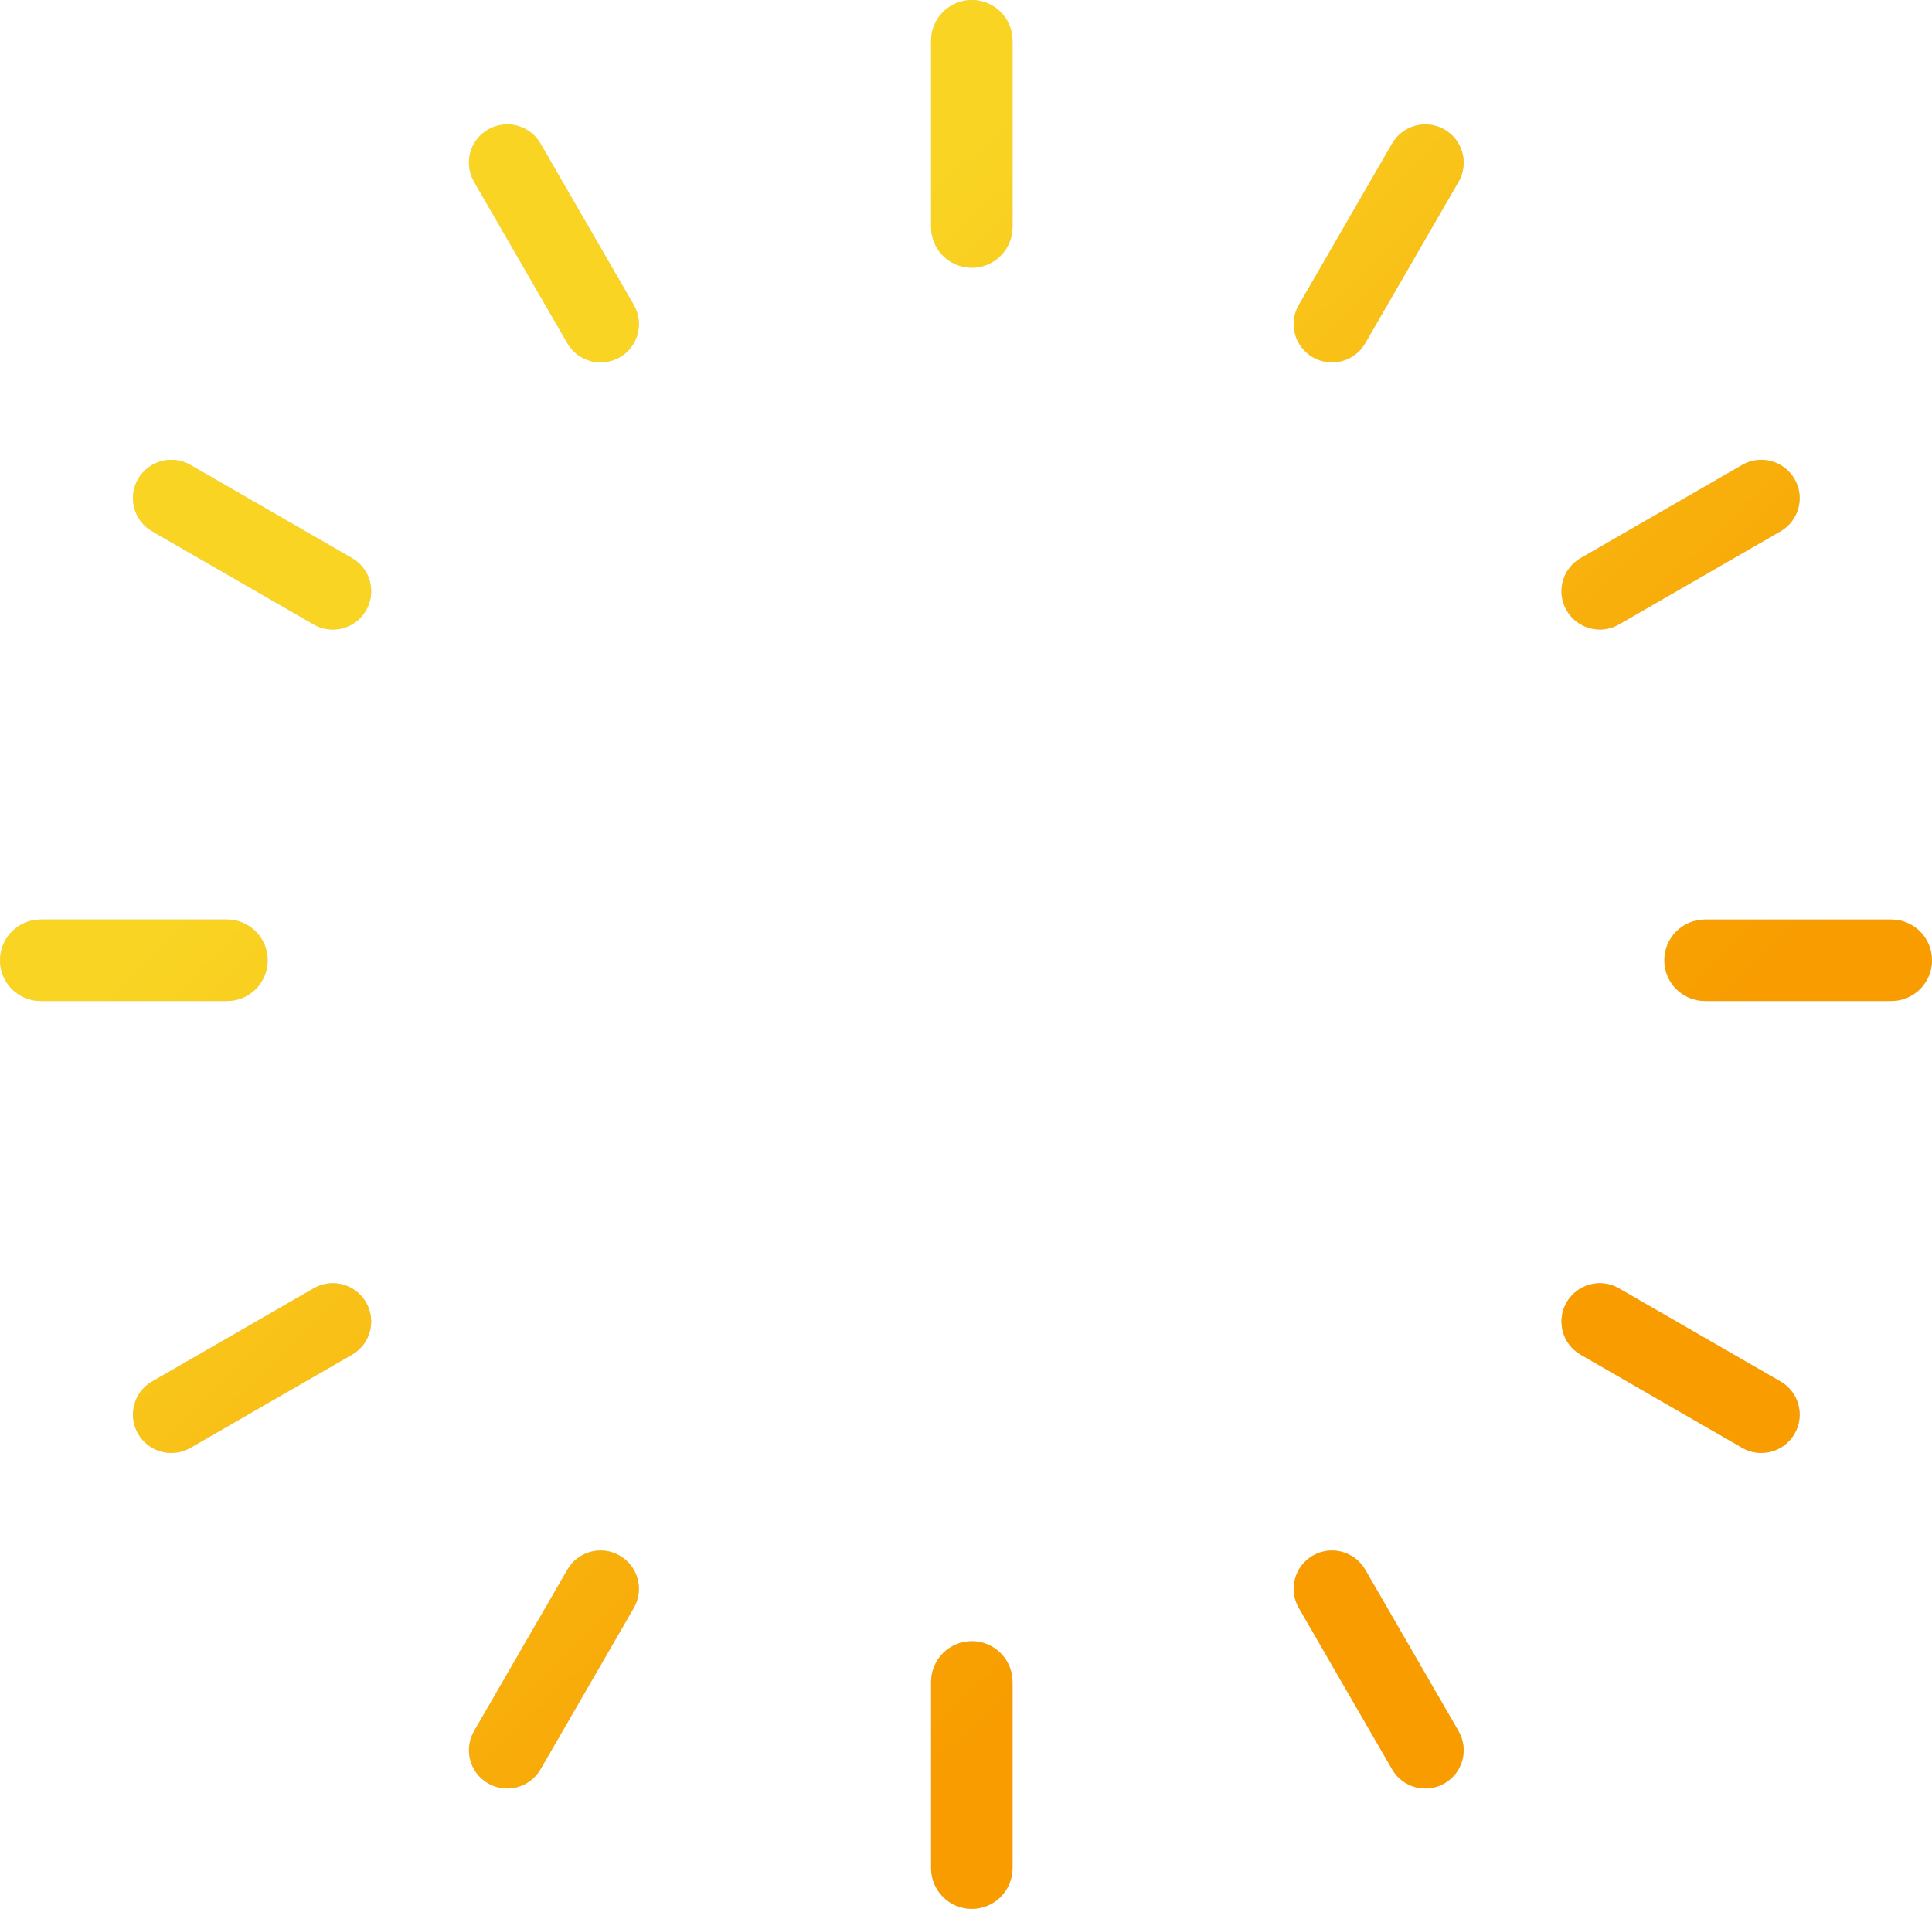 <svg width="166px" height="164px" viewBox="0 0 166 164" version="1.1" xmlns="http://www.w3.org/2000/svg" xmlns:xlink="http://www.w3.org/1999/xlink">
    <defs>
        <linearGradient x1="28.007%" y1="29.427%" x2="71.129%" y2="72.025%" id="linearGradient-1">
            <stop stop-color="#F9D423" offset="0%"></stop>
            <stop stop-color="#F89C00" offset="100%"></stop>
        </linearGradient>
        <path d="M83.5,141 C85.433,141 87,142.567 87,144.5 L87,160.5 C87,162.433 85.433,164 83.5,164 C81.567,164 80,162.433 80,160.5 L80,144.5 C80,142.567 81.567,141 83.5,141 Z M117.302,134.857 L125.319,148.722 C126.228,150.294 125.69,152.305 124.118,153.214 L124.114,153.217 C122.538,154.125 120.523,153.585 119.613,152.01 L111.596,138.145 C110.687,136.573 111.225,134.562 112.797,133.653 C112.798,133.652 112.799,133.651 112.801,133.651 C114.377,132.742 116.391,133.282 117.302,134.857 Z M53.251,133.651 C54.824,134.557 55.365,136.567 54.458,138.14 C54.457,138.142 54.456,138.143 54.456,138.145 L46.439,152.01 C45.528,153.585 43.514,154.125 41.938,153.217 C40.364,152.31 39.824,150.3 40.73,148.727 L40.733,148.722 L48.749,134.857 C49.66,133.282 51.674,132.742 53.251,133.651 Z M139.105,110.685 L152.987,118.688 C154.559,119.594 155.099,121.604 154.192,123.177 C154.192,123.178 154.191,123.18 154.19,123.181 C153.279,124.755 151.265,125.295 149.689,124.386 L135.808,116.384 C134.235,115.477 133.696,113.467 134.602,111.895 L134.605,111.89 C135.516,110.316 137.529,109.776 139.105,110.685 Z M31.451,111.89 C32.36,113.461 31.823,115.472 30.252,116.381 C30.251,116.382 30.249,116.383 30.248,116.384 L16.366,124.386 C14.791,125.295 12.777,124.755 11.866,123.181 C10.957,121.61 11.494,119.599 13.065,118.69 C13.066,118.689 13.068,118.688 13.069,118.688 L26.951,110.685 C28.526,109.776 30.54,110.316 31.451,111.89 Z M162.5,79 C164.433,79 166,80.567 166,82.5 C166,84.433 164.433,86 162.5,86 L146.5,86 C144.567,86 143,84.433 143,82.5 C143,80.567 144.567,79 146.5,79 L162.5,79 Z M19.5,79 C21.433,79 23,80.567 23,82.5 C23,84.433 21.433,86 19.5,86 L3.5,86 C1.567,86 -3.76857341e-16,84.433 -6.4293957e-16,82.5 C-1.79720022e-15,80.567 1.567,79 3.5,79 L19.5,79 Z M154.19,41.151 C155.099,42.722 154.562,44.732 152.991,45.642 C152.99,45.642 152.988,45.643 152.987,45.644 L139.105,53.647 C137.529,54.555 135.516,54.016 134.605,52.442 C133.696,50.87 134.232,48.86 135.804,47.951 C135.805,47.95 135.807,47.949 135.808,47.948 L149.689,39.945 C151.265,39.037 153.279,39.576 154.19,41.151 Z M16.366,39.945 L30.248,47.948 C31.82,48.855 32.36,50.865 31.454,52.437 L31.451,52.442 C30.54,54.016 28.526,54.555 26.951,53.647 L13.069,45.644 C11.497,44.737 10.957,42.728 11.863,41.155 L11.866,41.151 C12.777,39.576 14.791,39.037 16.366,39.945 Z M124.114,11.126 C125.687,12.033 126.228,14.043 125.321,15.616 C125.321,15.617 125.32,15.619 125.319,15.62 L117.302,29.485 C116.391,31.06 114.377,31.6 112.801,30.692 C111.228,29.786 110.687,27.776 111.593,26.202 C111.594,26.201 111.595,26.199 111.596,26.198 L119.613,12.333 C120.523,10.758 122.538,10.218 124.114,11.126 Z M46.439,12.333 L54.456,26.198 C55.364,27.77 54.827,29.781 53.255,30.69 C53.254,30.691 53.252,30.691 53.251,30.692 C51.674,31.6 49.66,31.06 48.749,29.485 L40.733,15.62 C39.824,14.049 40.361,12.038 41.933,11.129 L41.938,11.126 C43.514,10.218 45.528,10.758 46.439,12.333 Z M83.5,0 C85.433,-7.99174929e-16 87,1.567 87,3.5 L87,19.5 C87,21.433 85.433,23 83.5,23 C81.567,23 80,21.433 80,19.5 L80,3.5 C80,1.567 81.567,-8.90034905e-17 83.5,0 Z" id="path-2"></path>
    </defs>
    <g stroke="none" stroke-width="1" fill="none" fill-rule="evenodd">
        <g>
            <use fill="#D8D8D8" xlink:href="#path-2"></use>
            <use fill="url(#linearGradient-1)" xlink:href="#path-2"></use>
        </g>
    </g>
</svg>
